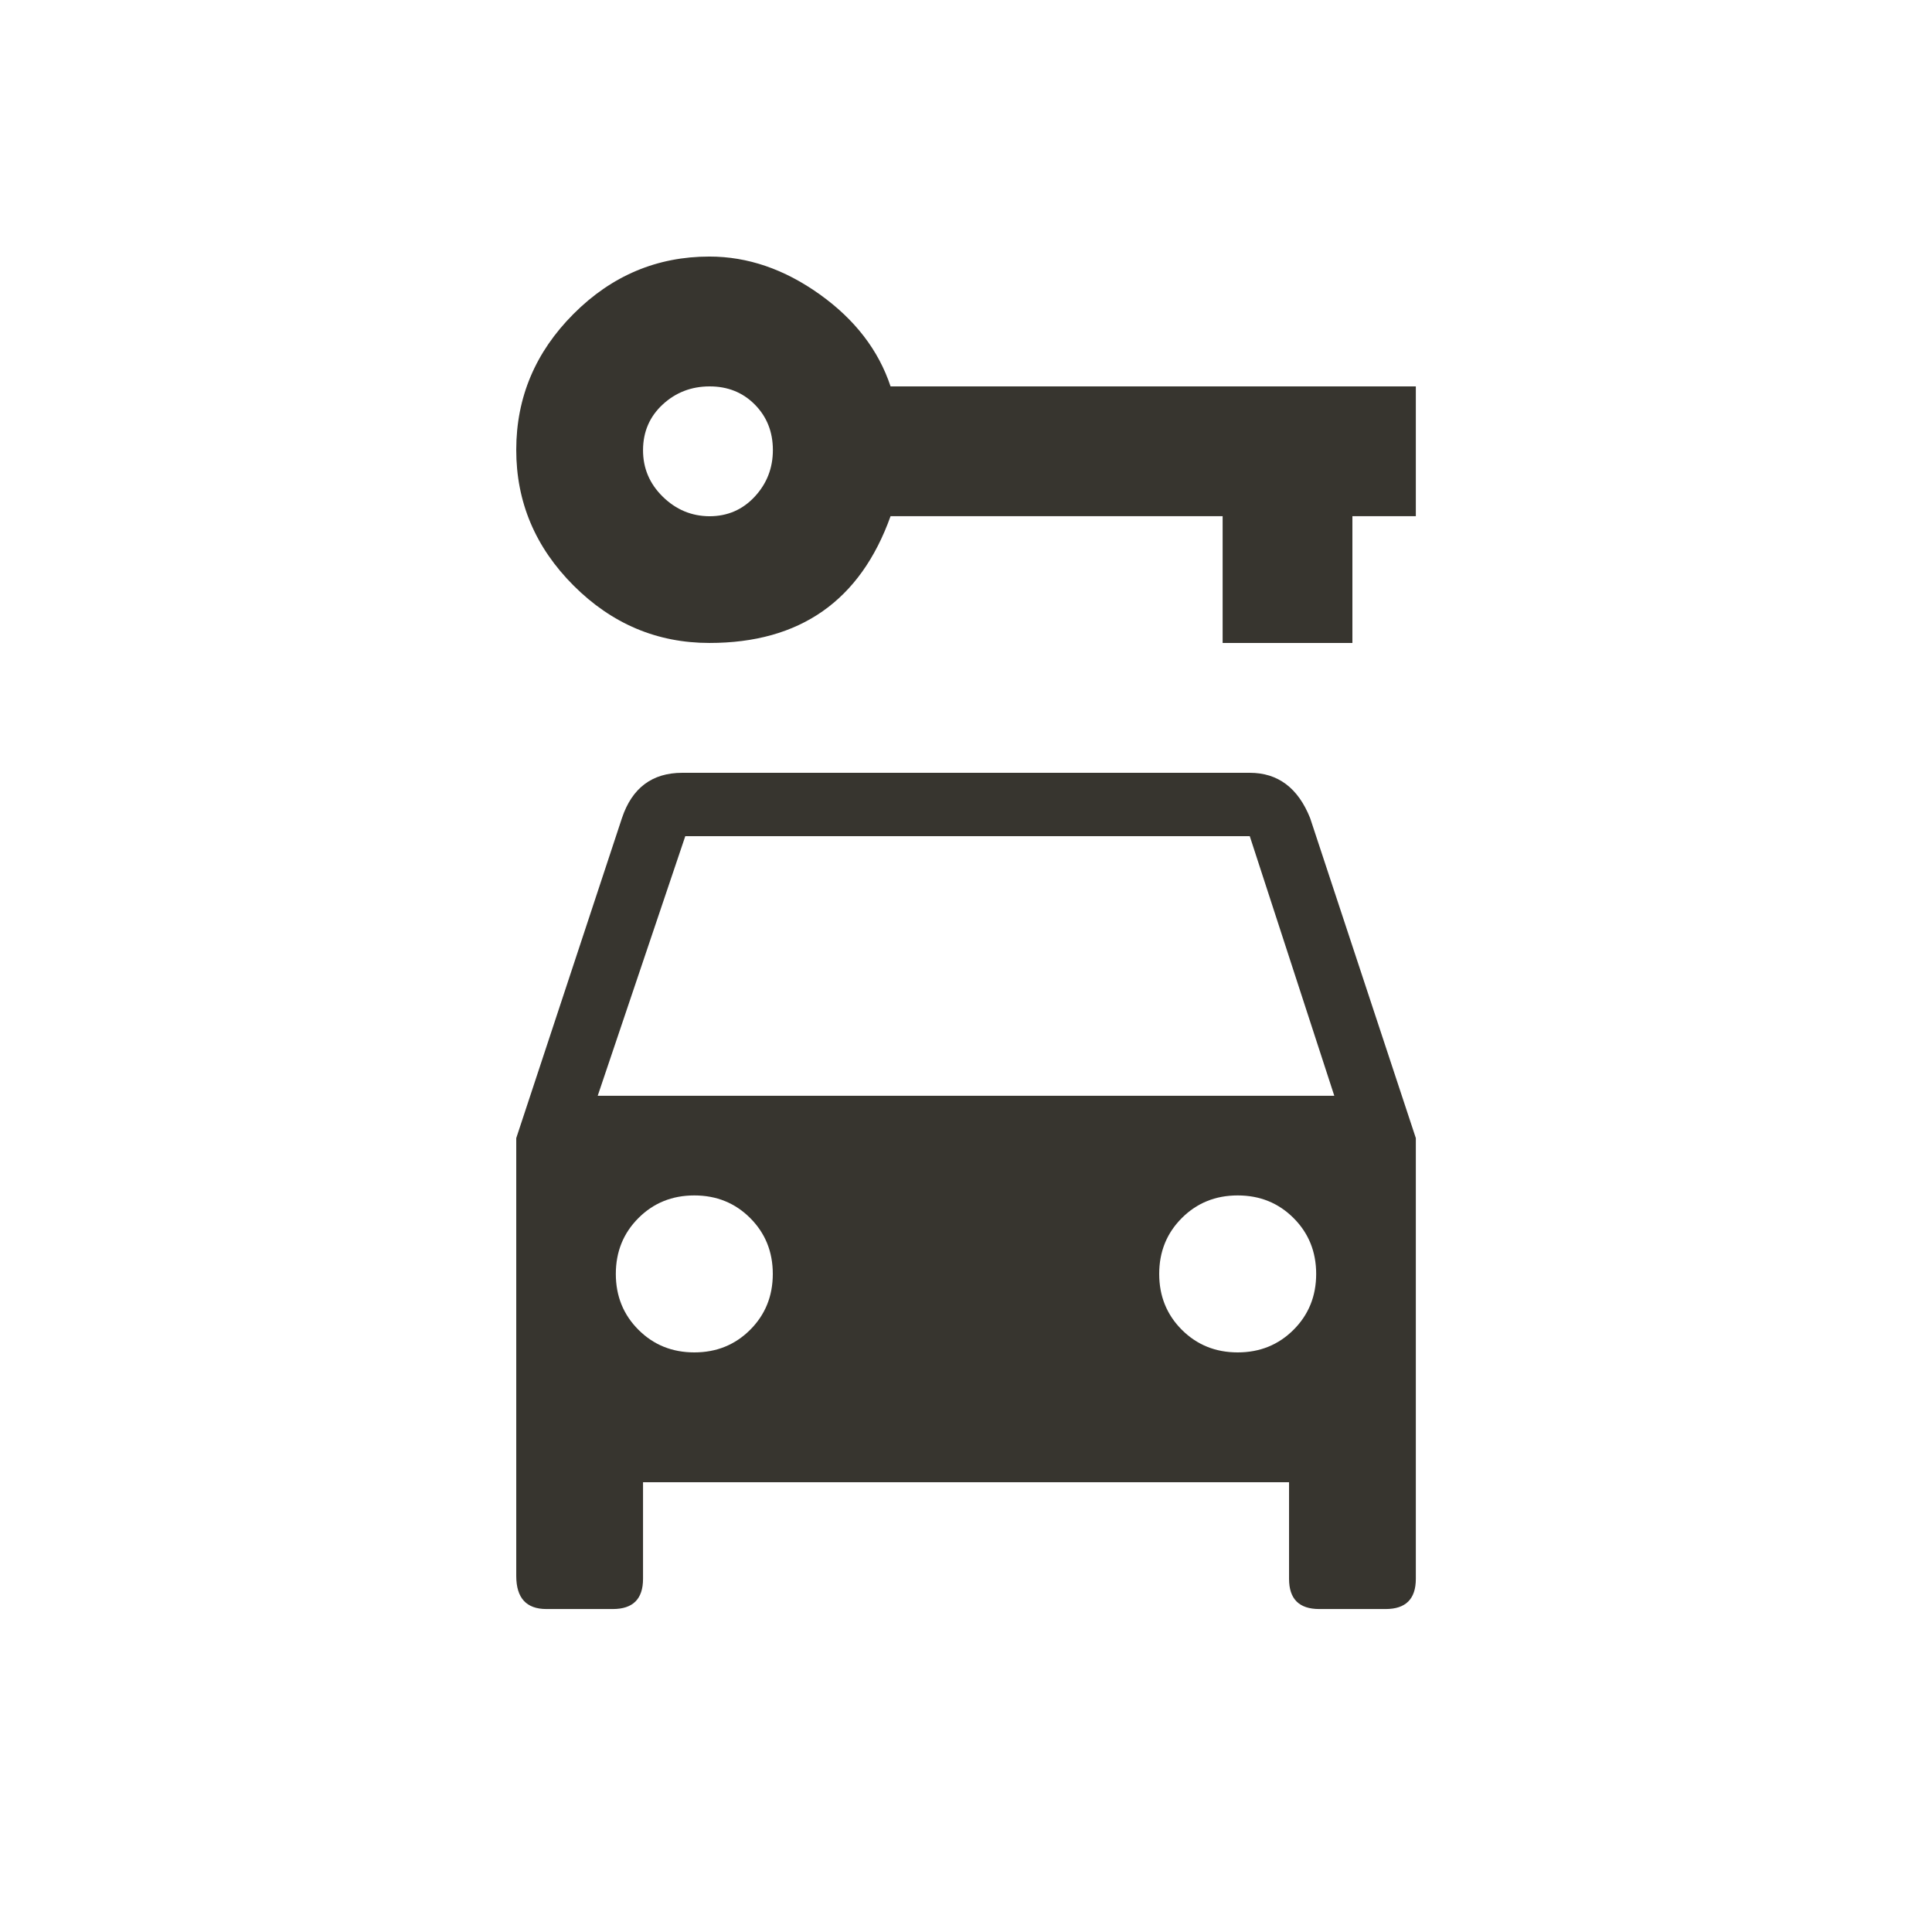 <!-- Generated by IcoMoon.io -->
<svg version="1.1" xmlns="http://www.w3.org/2000/svg" width="24" height="24" viewBox="0 0 24 24">
<title>car_rental</title>
<path fill="#37352f" d="M8.813 6.413q0.337 0 0.563-0.244t0.225-0.581-0.225-0.563-0.563-0.225-0.581 0.225-0.244 0.563 0.244 0.581 0.581 0.244zM11.063 4.8h6.525v1.612h-0.788v1.575h-1.612v-1.575h-4.125q-0.563 1.575-2.25 1.575-0.975 0-1.688-0.713t-0.712-1.688 0.712-1.687 1.688-0.712q0.712 0 1.369 0.469t0.881 1.144zM7.425 13.612h9.15l-1.050-3.225h-7.012zM15.375 16.8q0.413 0 0.694-0.281t0.281-0.694-0.281-0.694-0.694-0.281-0.694 0.281-0.281 0.694 0.281 0.694 0.694 0.281zM8.625 16.8q0.413 0 0.694-0.281t0.281-0.694-0.281-0.694-0.694-0.281-0.694 0.281-0.281 0.694 0.281 0.694 0.694 0.281zM15.525 9.6q0.525 0 0.75 0.563l1.313 3.975v5.475q0 0.375-0.375 0.375h-0.825q-0.375 0-0.375-0.375v-1.2h-8.025v1.2q0 0.375-0.375 0.375h-0.825q-0.375 0-0.375-0.412v-5.438l1.313-3.975q0.188-0.563 0.75-0.563h7.050z"></path>
</svg>
